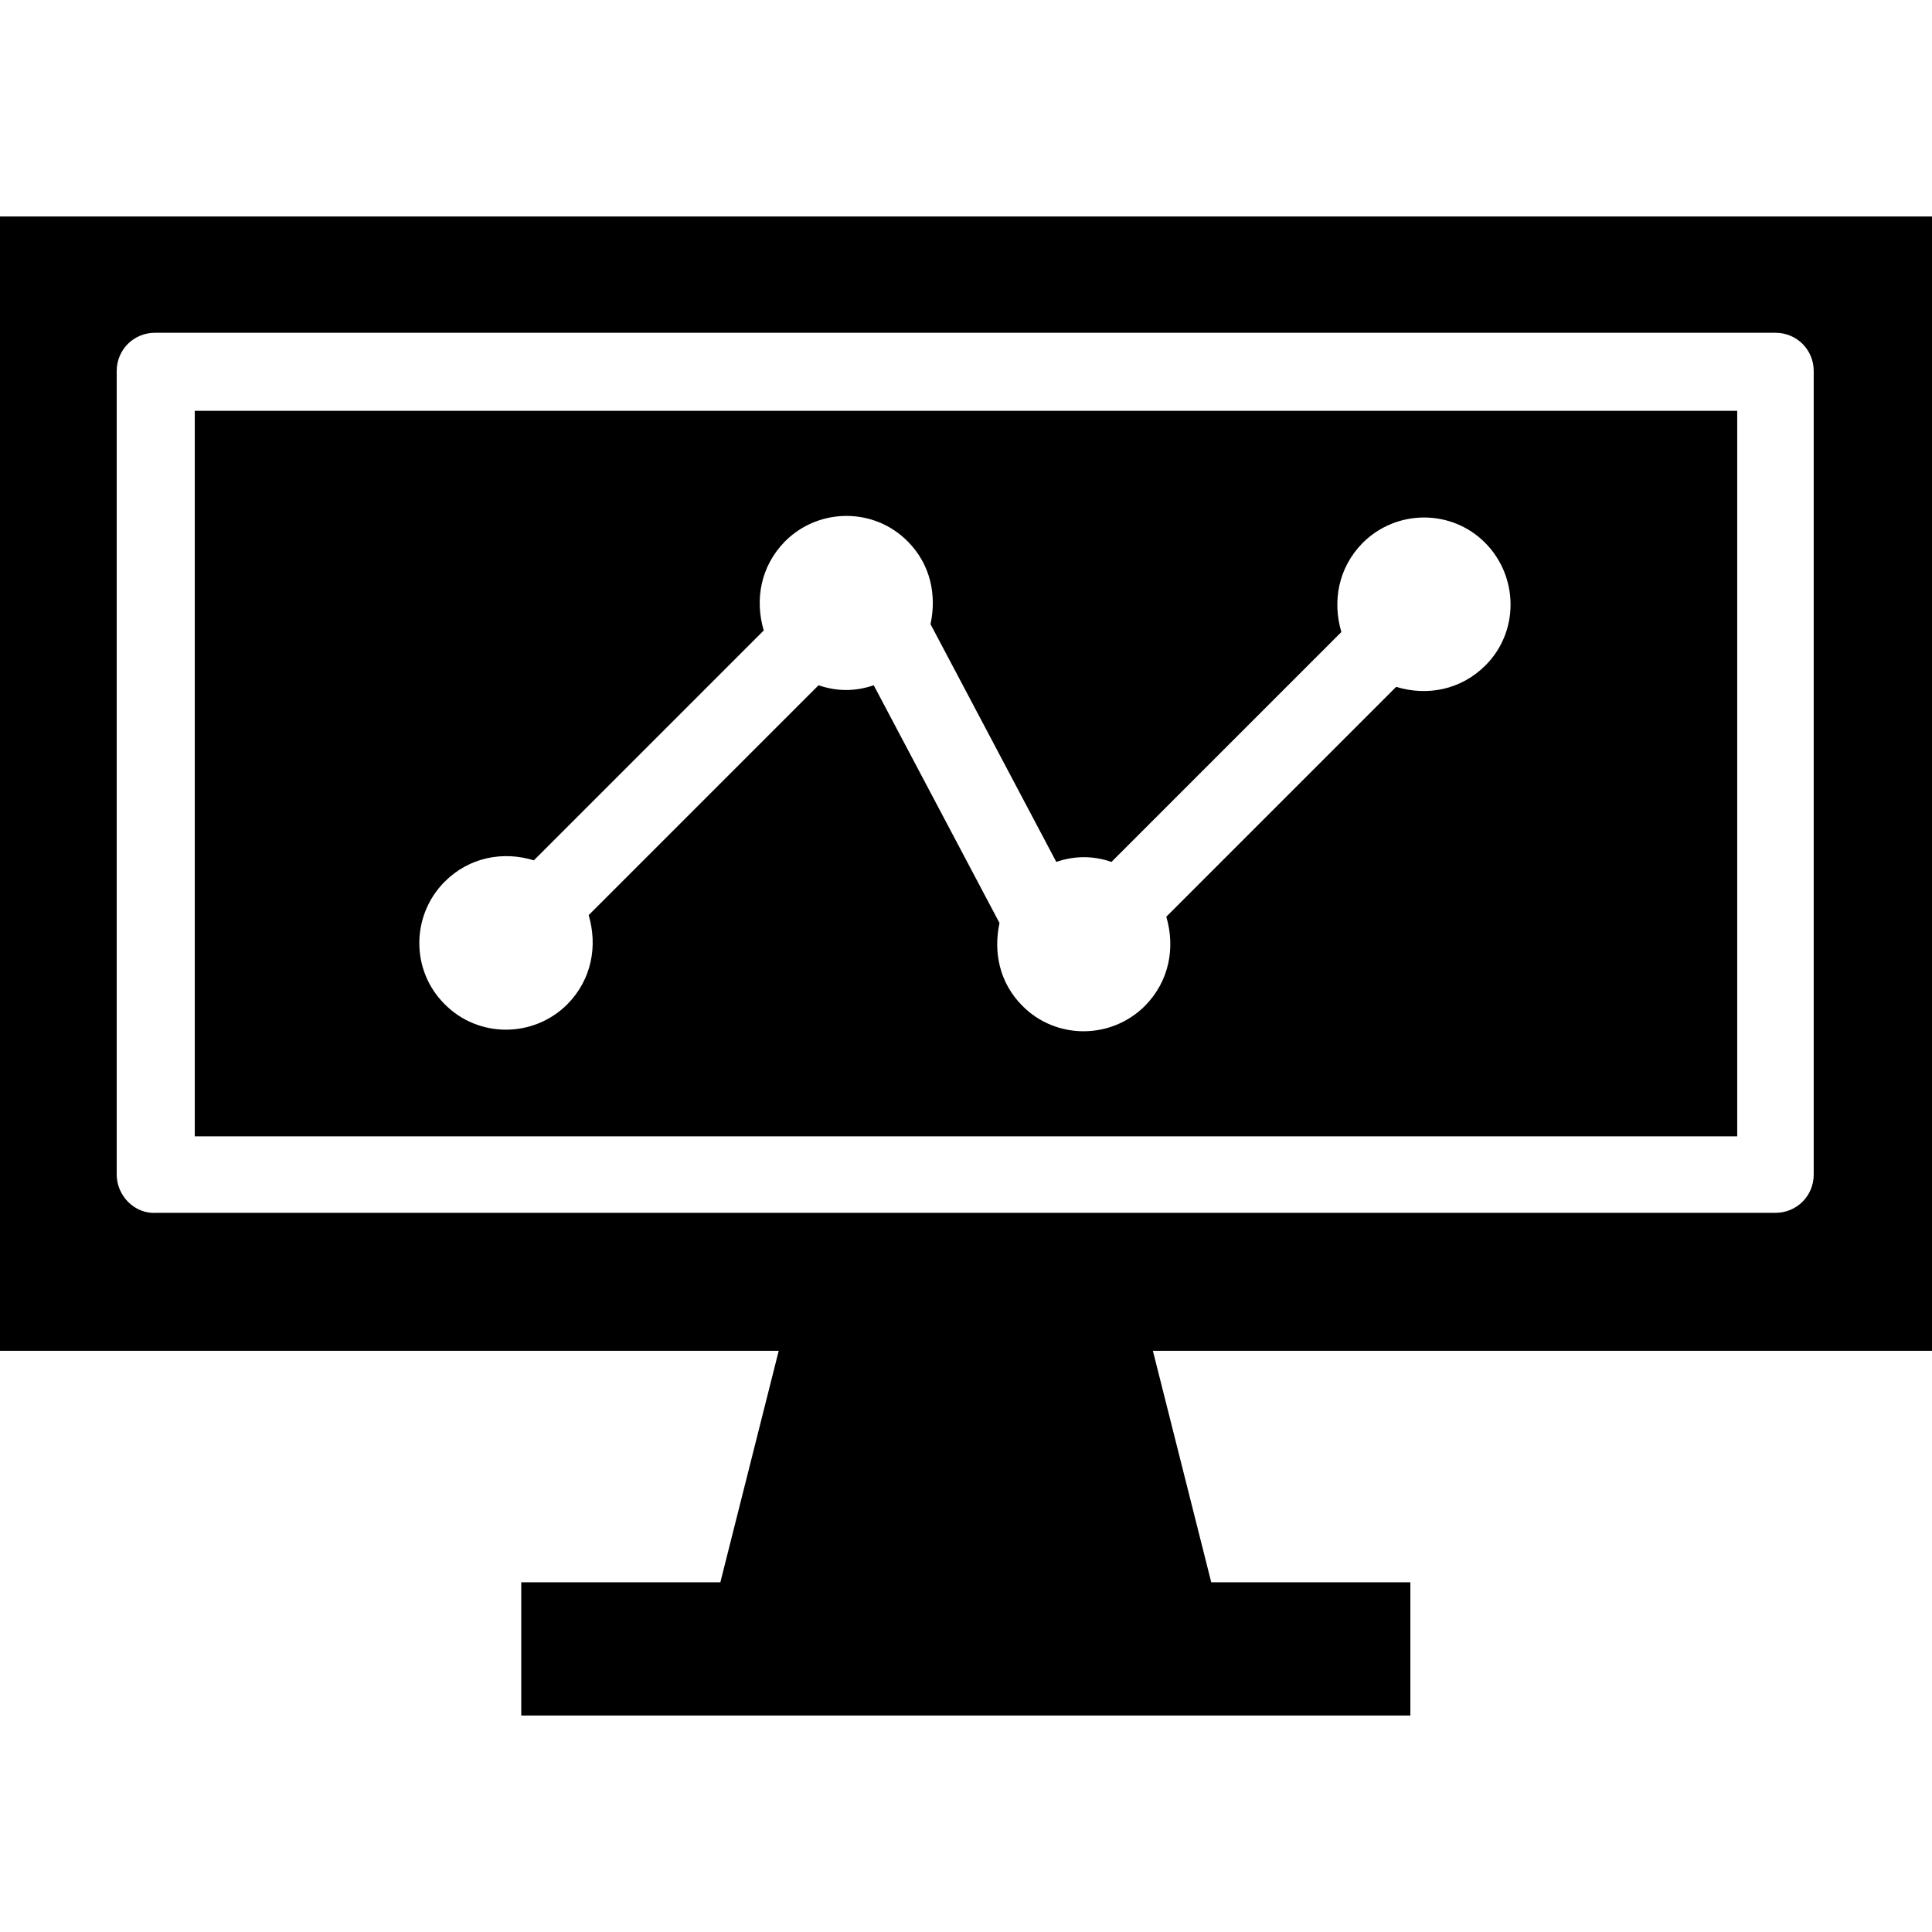 <?xml version="1.0" encoding="iso-8859-1"?>
<!-- Generator: Adobe Illustrator 19.0.0, SVG Export Plug-In . SVG Version: 6.00 Build 0)  -->
<svg version="1.1" id="Capa_1" xmlns="http://www.w3.org/2000/svg" xmlns:xlink="http://www.w3.org/1999/xlink" x="0px" y="0px"
	 viewBox="0 0 490 490" style="enable-background:new 0 0 490 490;" xml:space="preserve">
<g>
	<g>
		<path d="M49.4,288.2h391.2v-184H49.4V288.2z M112.8,223.6c6.2-6.2,14.8-7.8,22.6-5.4l58.3-58.3c-2.3-7.8-0.8-16.3,5.4-22.6
			c8.6-8.6,22.6-8.6,31.1,0c5.8,5.8,7.4,13.6,5.8,21l31.9,60.3c4.7-1.6,9.3-1.6,14,0l58.3-58.3c-2.3-7.8-0.8-16.3,5.4-22.6
			c8.6-8.6,22.6-8.6,31.1,0s8.6,22.6,0,31.1c-6.2,6.2-14.8,7.8-22.6,5.4l-58.3,58.3c2.3,7.8,0.8,16.3-5.4,22.6
			c-8.6,8.6-22.6,8.6-31.1,0c-5.8-5.8-7.4-13.6-5.8-21l-31.9-60.3c-4.7,1.6-9.3,1.6-14,0l-58.3,58.3c2.3,7.8,0.8,16.3-5.4,22.6
			c-8.6,8.6-22.6,8.6-31.1,0C104.2,246.2,104.2,232.2,112.8,223.6z"/>
		<path d="M490,342.6V54.9H0v287.7h197.5l-14.8,58.7h-50.5v33.8h225.5v-33.8h-50.5l-14.8-58.7H490z M29.6,297.9V94.1
			c0-5.4,4.3-9.7,9.7-9.7h411c5.4,0,9.7,4.3,9.7,9.7v203.8c0,5.4-4.3,9.7-9.7,9.7H39.7C34.2,308,29.6,303.3,29.6,297.9z"/>
	</g>
</g>
<g>
</g>
<g>
</g>
<g>
</g>
<g>
</g>
<g>
</g>
<g>
</g>
<g>
</g>
<g>
</g>
<g>
</g>
<g>
</g>
<g>
</g>
<g>
</g>
<g>
</g>
<g>
</g>
<g>
</g>
</svg>

